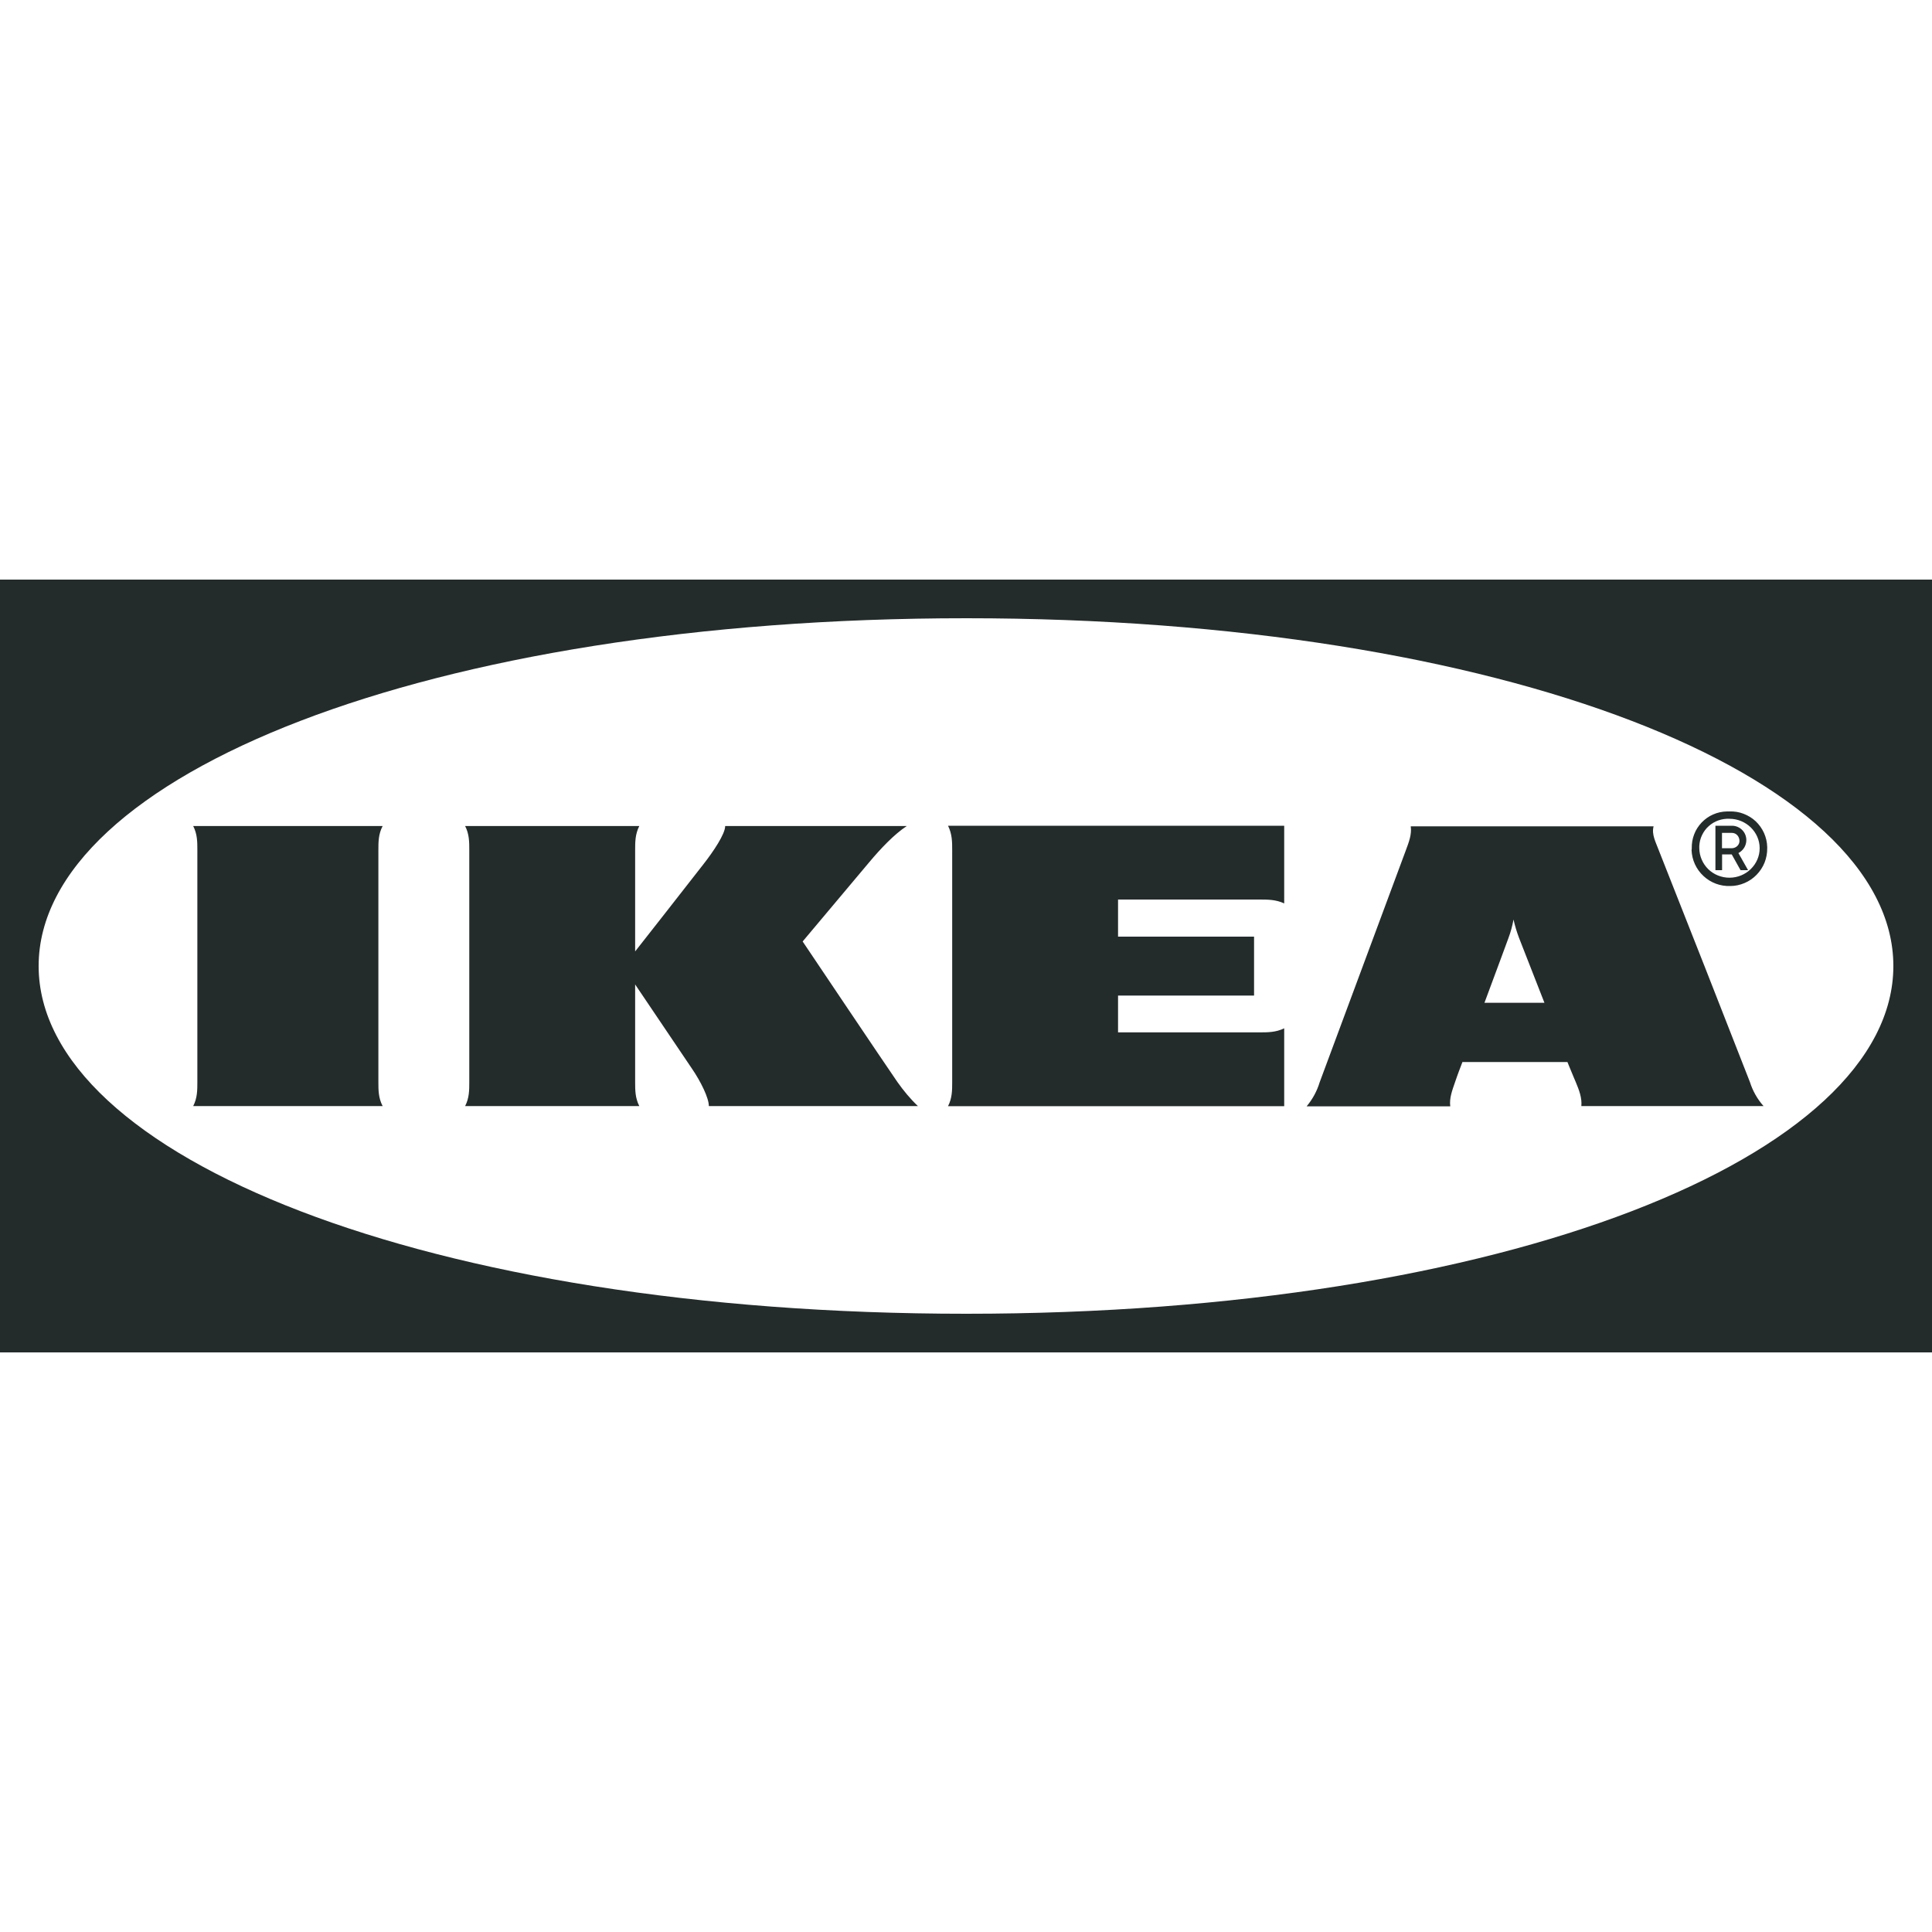 <svg width="20" height="20" viewBox="0 0 20 20" fill="none" xmlns="http://www.w3.org/2000/svg">
<path d="M0 6V14H20V6H0ZM10.002 13.6C4.423 13.6 0.4 11.967 0.4 10C0.4 8.033 4.426 6.4 10.002 6.4C15.577 6.4 19.6 8.033 19.6 10C19.6 11.967 15.58 13.6 10.002 13.6ZM9.814 8.548H13.294V9.352C13.208 9.312 13.125 9.312 13.039 9.312H11.574V9.696H12.982V10.306H11.574V10.687H13.039C13.125 10.687 13.208 10.687 13.294 10.645V11.451H9.814C9.857 11.367 9.857 11.286 9.857 11.202V8.8C9.857 8.716 9.857 8.635 9.814 8.548ZM3.917 8.8V11.201C3.917 11.285 3.917 11.366 3.961 11.45H2C2.043 11.366 2.043 11.285 2.043 11.201V8.8C2.043 8.716 2.043 8.635 2 8.551H3.961C3.917 8.635 3.917 8.716 3.917 8.8ZM9.29 11.201C9.353 11.29 9.422 11.374 9.502 11.45H7.338C7.338 11.366 7.254 11.195 7.162 11.061C7.071 10.927 6.575 10.191 6.575 10.191V11.201C6.575 11.285 6.575 11.366 6.618 11.45H4.815C4.858 11.366 4.858 11.285 4.858 11.201V8.8C4.858 8.716 4.858 8.635 4.815 8.551H6.618C6.575 8.635 6.575 8.716 6.575 8.8V9.849C6.575 9.849 7.151 9.116 7.283 8.945C7.383 8.817 7.507 8.634 7.507 8.551H9.387C9.258 8.635 9.115 8.786 8.998 8.926L8.309 9.746C8.309 9.746 9.175 11.036 9.29 11.201ZM18.078 8.697C18.078 8.658 18.063 8.62 18.036 8.593C18.009 8.565 17.971 8.549 17.933 8.548H17.758V9.008H17.827V8.845H17.927L18.018 9.008H18.096L17.996 8.831C18.02 8.818 18.041 8.799 18.056 8.775C18.07 8.752 18.078 8.724 18.078 8.697ZM17.921 8.781H17.826V8.622H17.929C17.975 8.622 18.007 8.661 18.007 8.706C18.007 8.75 17.967 8.783 17.921 8.781ZM17.903 8.4H17.878C17.828 8.401 17.78 8.411 17.735 8.431C17.69 8.45 17.65 8.479 17.616 8.514C17.582 8.55 17.555 8.591 17.538 8.637C17.52 8.683 17.512 8.732 17.513 8.781C17.513 8.787 17.513 8.795 17.511 8.8C17.515 8.903 17.559 8.999 17.635 9.069C17.71 9.139 17.81 9.176 17.913 9.172C17.963 9.172 18.013 9.161 18.06 9.141C18.107 9.121 18.149 9.092 18.184 9.056C18.22 9.019 18.248 8.976 18.267 8.929C18.285 8.882 18.295 8.832 18.294 8.781V8.767C18.293 8.717 18.281 8.668 18.261 8.623C18.24 8.577 18.211 8.536 18.175 8.502C18.139 8.468 18.096 8.442 18.049 8.424C18.003 8.406 17.953 8.398 17.903 8.4ZM17.903 9.086C17.822 9.086 17.743 9.055 17.684 8.998C17.626 8.941 17.592 8.863 17.591 8.781V8.758C17.593 8.719 17.602 8.681 17.619 8.646C17.636 8.61 17.659 8.578 17.689 8.552C17.718 8.526 17.751 8.506 17.788 8.493C17.825 8.48 17.864 8.474 17.903 8.476C18.075 8.476 18.216 8.613 18.216 8.781C18.216 8.948 18.076 9.086 17.903 9.086ZM17.172 8.803C17.141 8.719 17.095 8.638 17.118 8.554H14.604C14.616 8.638 14.584 8.719 14.553 8.803L13.661 11.204C13.633 11.296 13.587 11.38 13.526 11.453H15.013C15.002 11.369 15.033 11.288 15.062 11.204C15.09 11.12 15.122 11.039 15.122 11.039L15.139 10.994H16.226L16.243 11.036C16.283 11.134 16.312 11.201 16.312 11.201C16.347 11.285 16.378 11.366 16.37 11.45H18.256C18.192 11.378 18.144 11.293 18.115 11.201C17.803 10.401 17.488 9.602 17.172 8.803ZM15.367 10.381C15.496 10.031 15.607 9.738 15.616 9.709C15.639 9.648 15.656 9.583 15.668 9.519C15.682 9.583 15.702 9.648 15.725 9.709L15.988 10.381H15.367Z" fill="#232B2B"/>
</svg>
